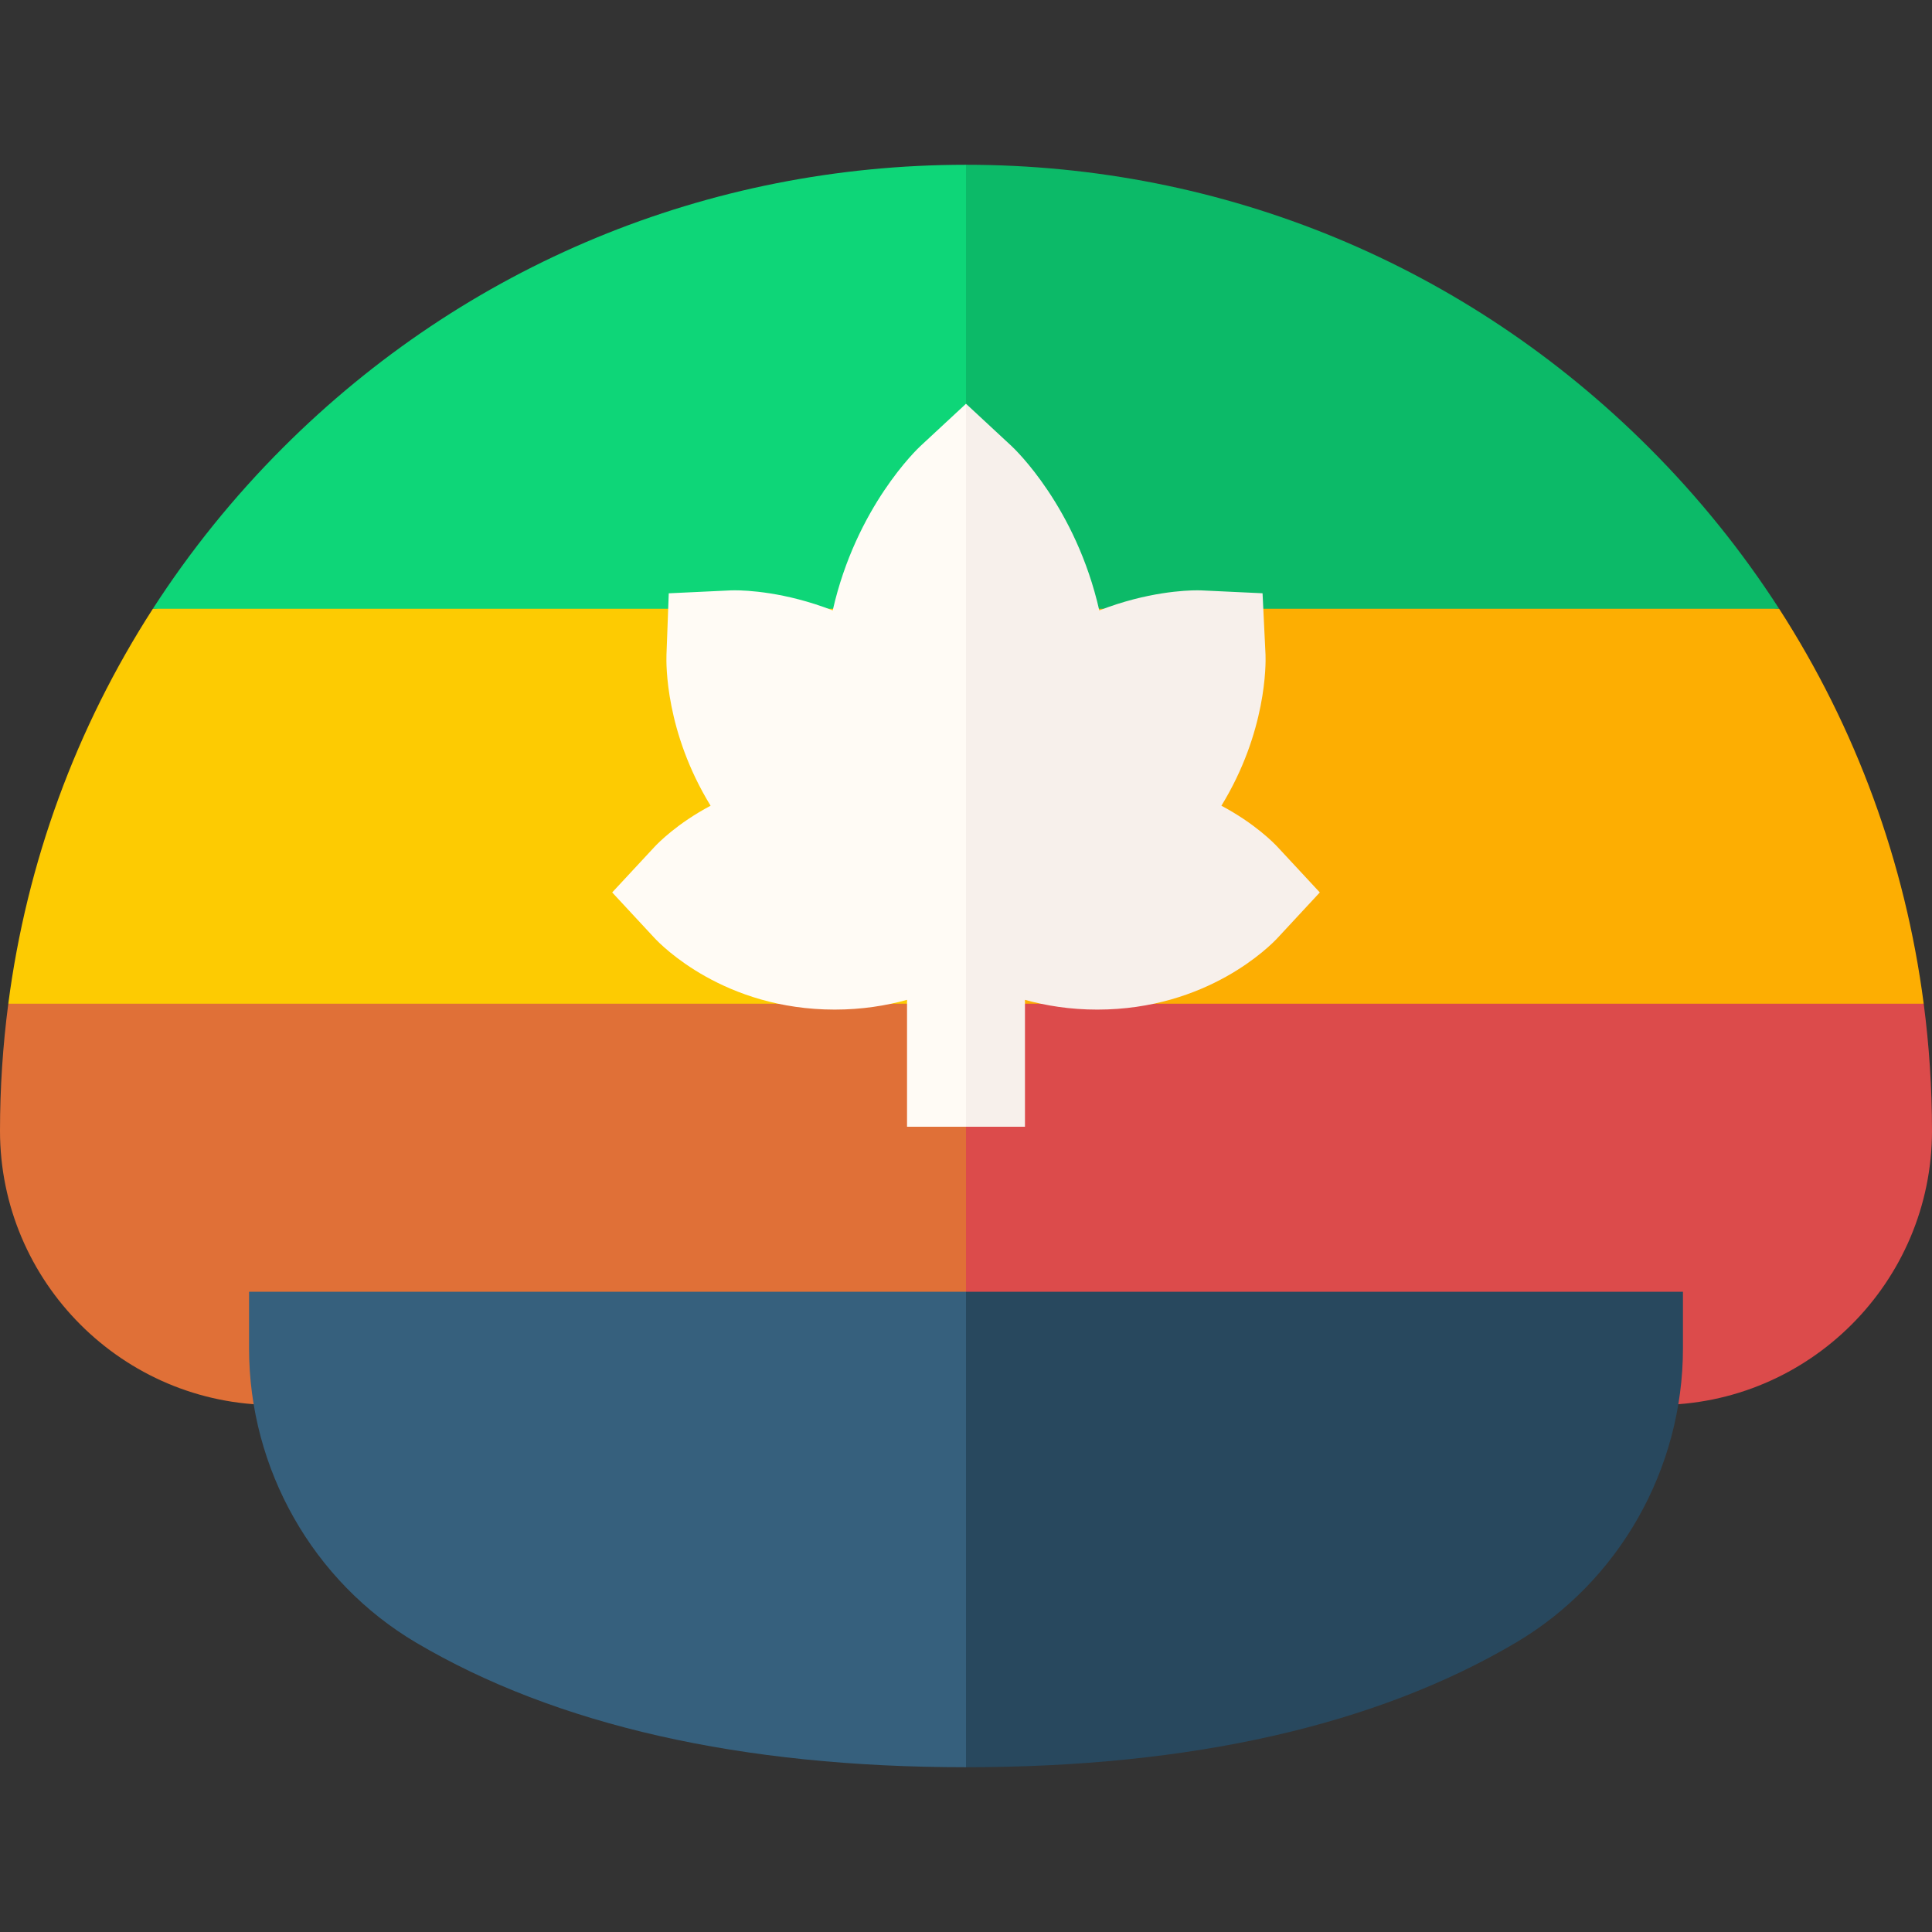 <svg id="Capa_1" enable-background="new 0 0 512 512" height="512" viewBox="0 0 512 512" width="512" xmlns="http://www.w3.org/2000/svg"><rect x="0" y="0" width="512" height="512" fill="#333333" stroke="none"/><g><g><g><path d="m256 138.667-10.667 74.667 10.667 85.333 253.804-32.667c-4.898-37.509-17.958-73.097-38.312-104.667z" fill="#fdae02"/><path d="m2.197 266 253.803 32.667v-160l-215.491 22.666c-20.355 31.57-33.415 67.158-38.312 104.667z" fill="#fdcb02"/></g><g><path d="m256 372.333h183.334c40.068 0 72.666-32.598 72.666-72.667 0-11.354-.75-22.592-2.196-33.667h-253.804l-10.667 54z" fill="#dc4b4b"/><path d="m2.197 266c-1.446 11.074-2.197 22.312-2.197 33.667 0 40.068 32.598 72.667 72.667 72.667h183.333v-106.334z" fill="#e07037"/></g><g><path d="m471.491 161.333c-9.828-15.243-21.342-29.556-34.472-42.686-48.352-48.352-112.639-74.98-181.019-74.98l-10.667 63 10.667 54.666z" fill="#0cba68"/><path d="m74.981 118.647c-13.13 13.13-24.644 27.443-34.472 42.686h215.491v-117.666c-68.38 0-132.667 26.628-181.019 74.98z" fill="#0ed678"/></g></g><g><path d="m256 342.333-10.667 63 10.667 63c59.624 0 108.663-11.115 145.756-33.037 27.291-16.129 44.244-46.003 44.244-77.963v-15z" fill="#28485e"/><path d="m66 342.333v15c0 31.961 16.953 61.835 44.244 77.964 37.093 21.921 86.132 33.036 145.756 33.036v-126z" fill="#36607d"/></g><g><path d="m338.557 224.444c-.943-1.016-6.01-6.218-14.872-10.918 11.993-19.571 11.783-37.554 11.691-40.014l-.787-16.291-16.277-.763s-.361-.018-1.049-.018c-2.962 0-13.277.396-25.944 5.324-6.202-27.427-22.415-42.784-23.261-43.569l-12.058-11.195-11.111 91.598 11.111 100.002h15.626v-33.631c5.615 1.564 12.006 2.586 19.161 2.586 29.308 0 45.974-17.042 47.777-18.985l11.199-12.065z" fill="#f7f0eb"/><path d="m256 107-12.06 11.194c-.845.785-17.057 16.142-23.259 43.569-12.667-4.928-22.982-5.324-25.944-5.324-.69 0-1.051.018-1.051.018l-16.457.775-.606 16.28c-.091 2.46-.302 20.442 11.691 40.014-8.863 4.701-13.928 9.902-14.872 10.918l-11.205 12.059 11.2 12.065c1.804 1.943 18.469 18.985 47.777 18.985 7.155 0 13.546-1.022 19.161-2.586v33.633h15.625z" fill="#fffbf5"/></g></g></svg>
